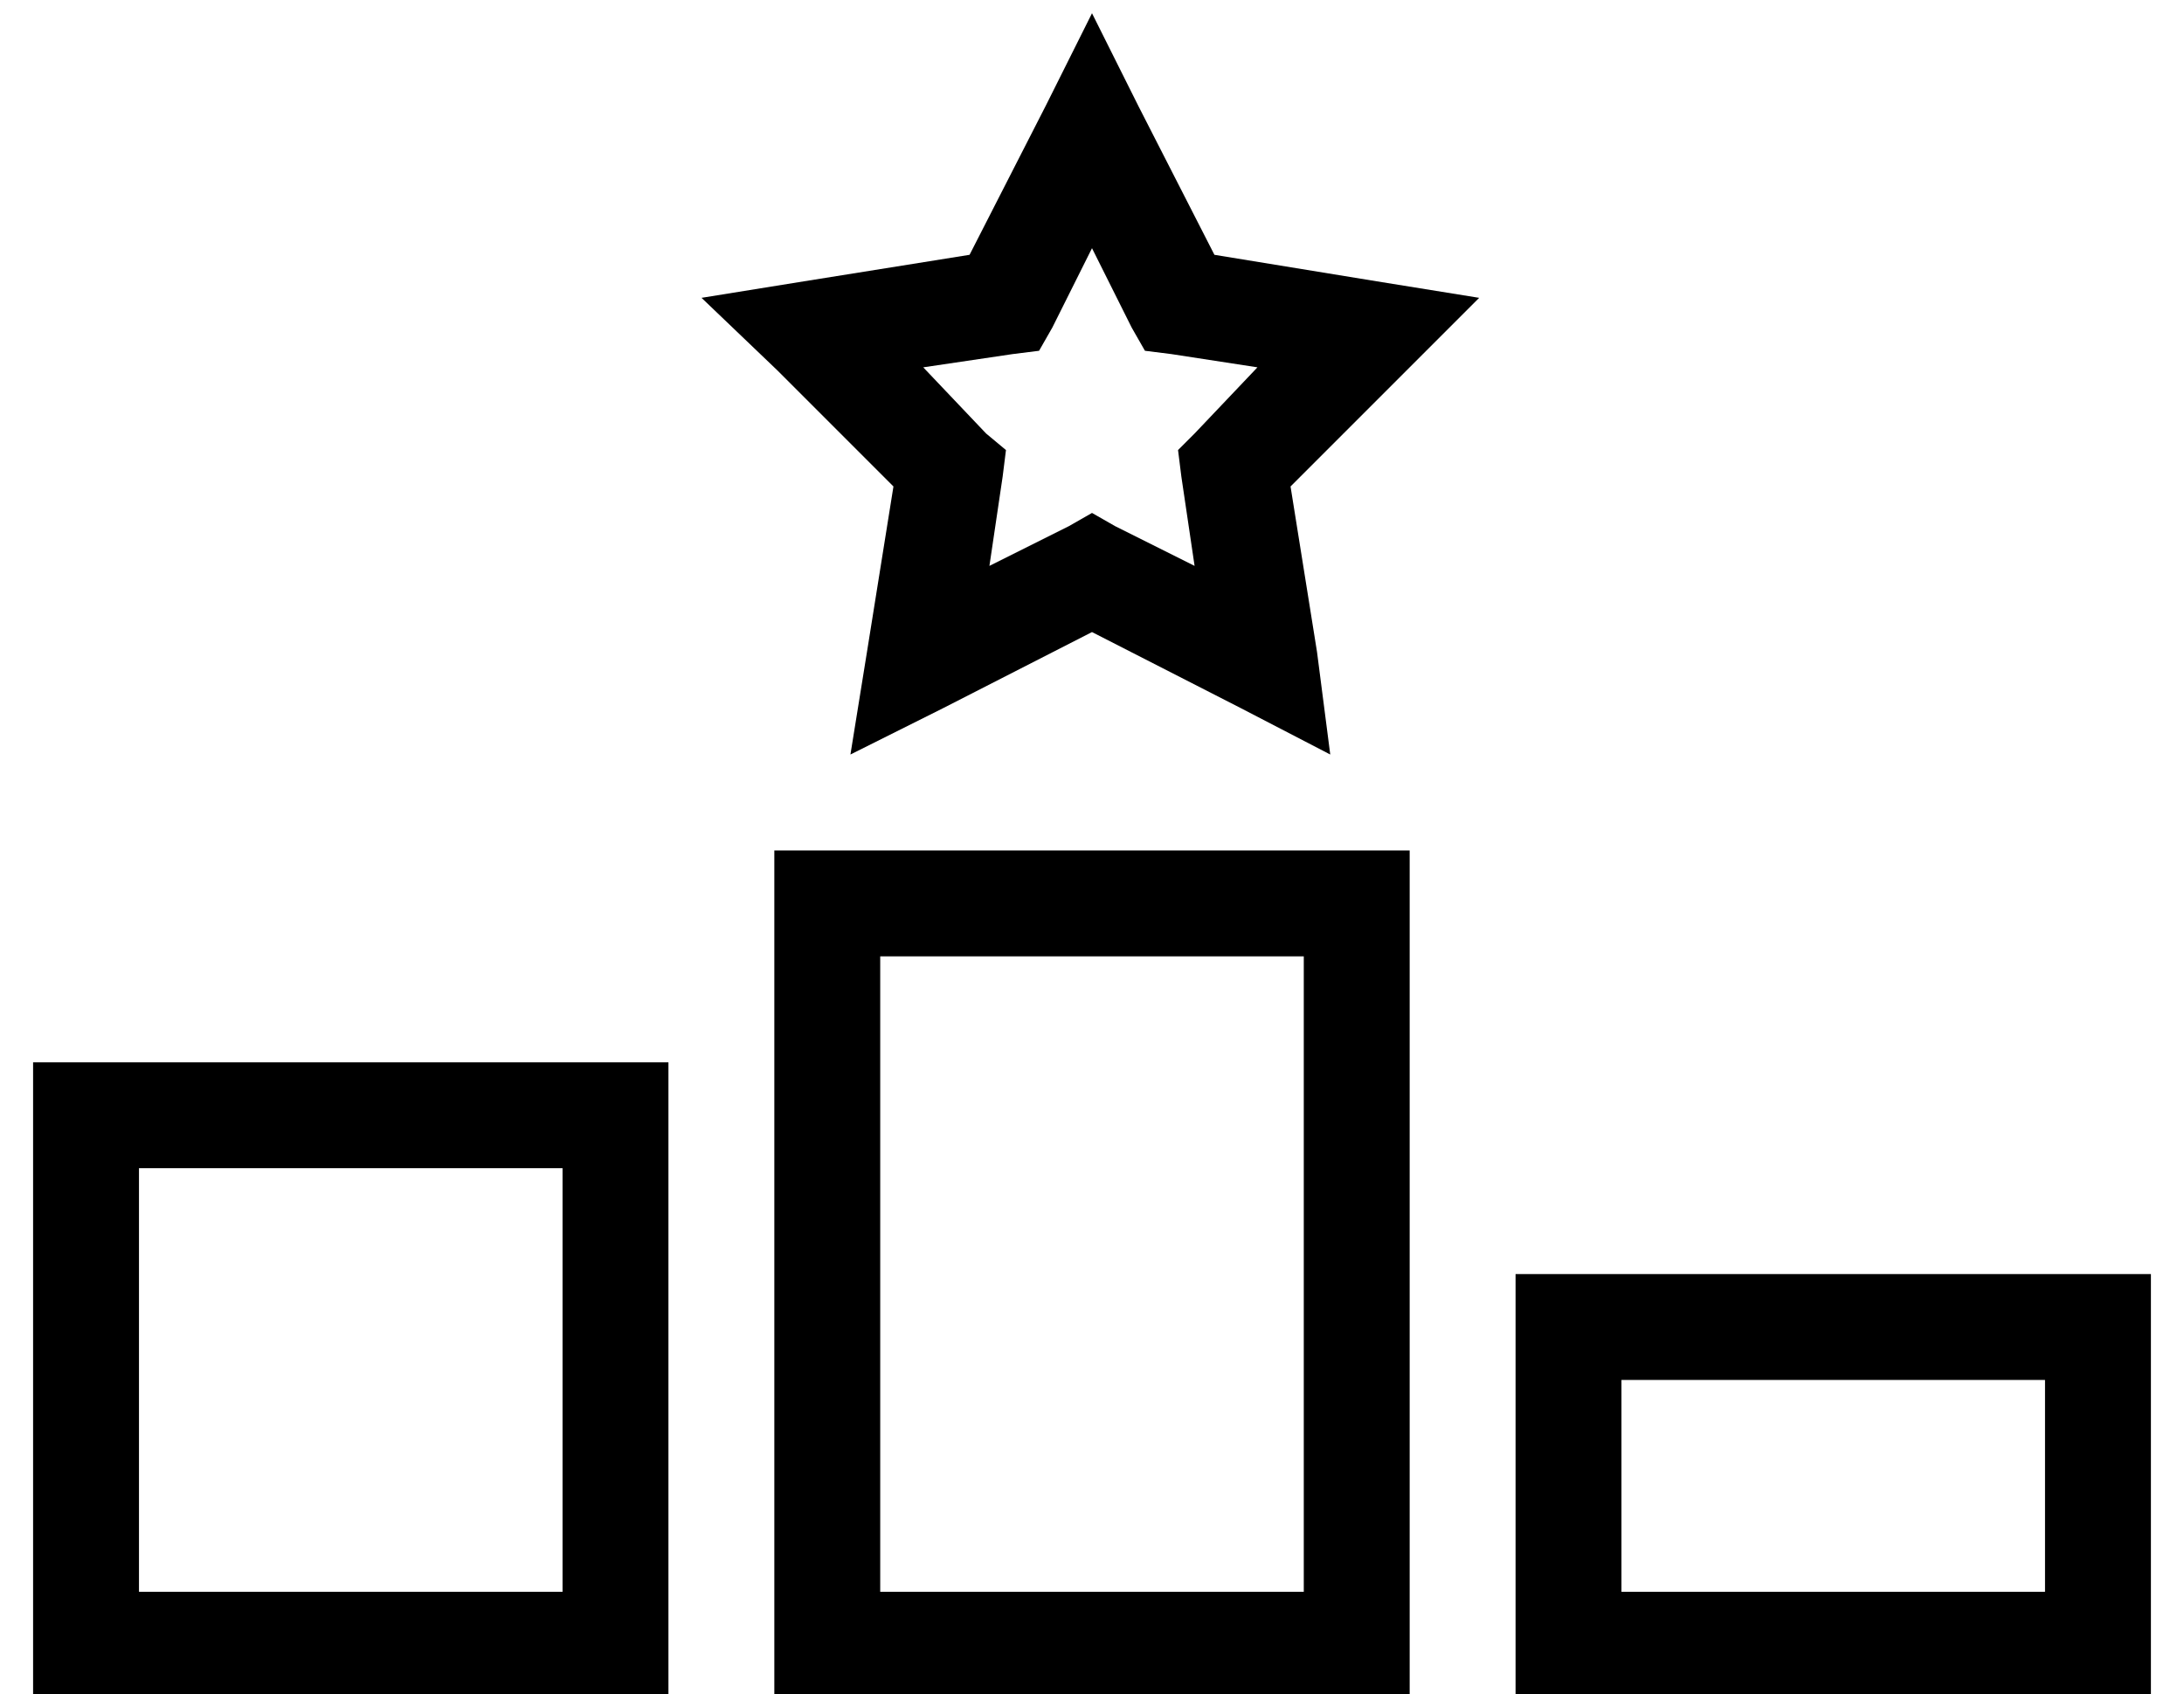 <?xml version="1.0" standalone="no"?>
<!DOCTYPE svg PUBLIC "-//W3C//DTD SVG 1.1//EN" "http://www.w3.org/Graphics/SVG/1.1/DTD/svg11.dtd" >
<svg xmlns="http://www.w3.org/2000/svg" xmlns:xlink="http://www.w3.org/1999/xlink" version="1.1" viewBox="-10 -40 660 512">
   <path fill="currentColor"
d="M334 -8l-14 -28l14 28l-14 -28l-14 28v0l-23 45v0l-50 8v0l-31 5v0l23 22v0l35 35v0l-8 50v0l-5 31v0l28 -14v0l45 -23v0l45 23v0l27 14v0l-4 -31v0l-8 -50v0l35 -35v0l22 -22v0l-31 -5v0l-49 -8v0l-23 -45v0zM308 59l12 -24l-12 24l12 -24l12 24v0l4 7v0l8 1v0l26 4v0
l-19 20v0l-5 5v0l1 8v0l4 27v0l-24 -12v0l-7 -4v0l-7 4v0l-24 12v0l4 -27v0l1 -8v0l-6 -5v0l-19 -20v0l27 -4v0l8 -1v0l4 -7v0zM224 217v32v-32v32v32v0v160v0v32v0h32h160v-32v0v-96v0v-32v0v-64v0v-32v0h-32h-160zM384 441h-128h128h-128v-192v0h128v0v192v0zM0 281v32
v-32v32v128v0v32v0h32h160v-32v0v-128v0v-32v0h-32h-160zM160 441h-128h128h-128v-128v0h128v0v128v0zM480 377h128h-128h128v64v0h-128v0v-64v0zM640 345h-32h32h-192v32v0v64v0v32v0h32h160v-32v0v-64v0v-32v0z" />
</svg>

